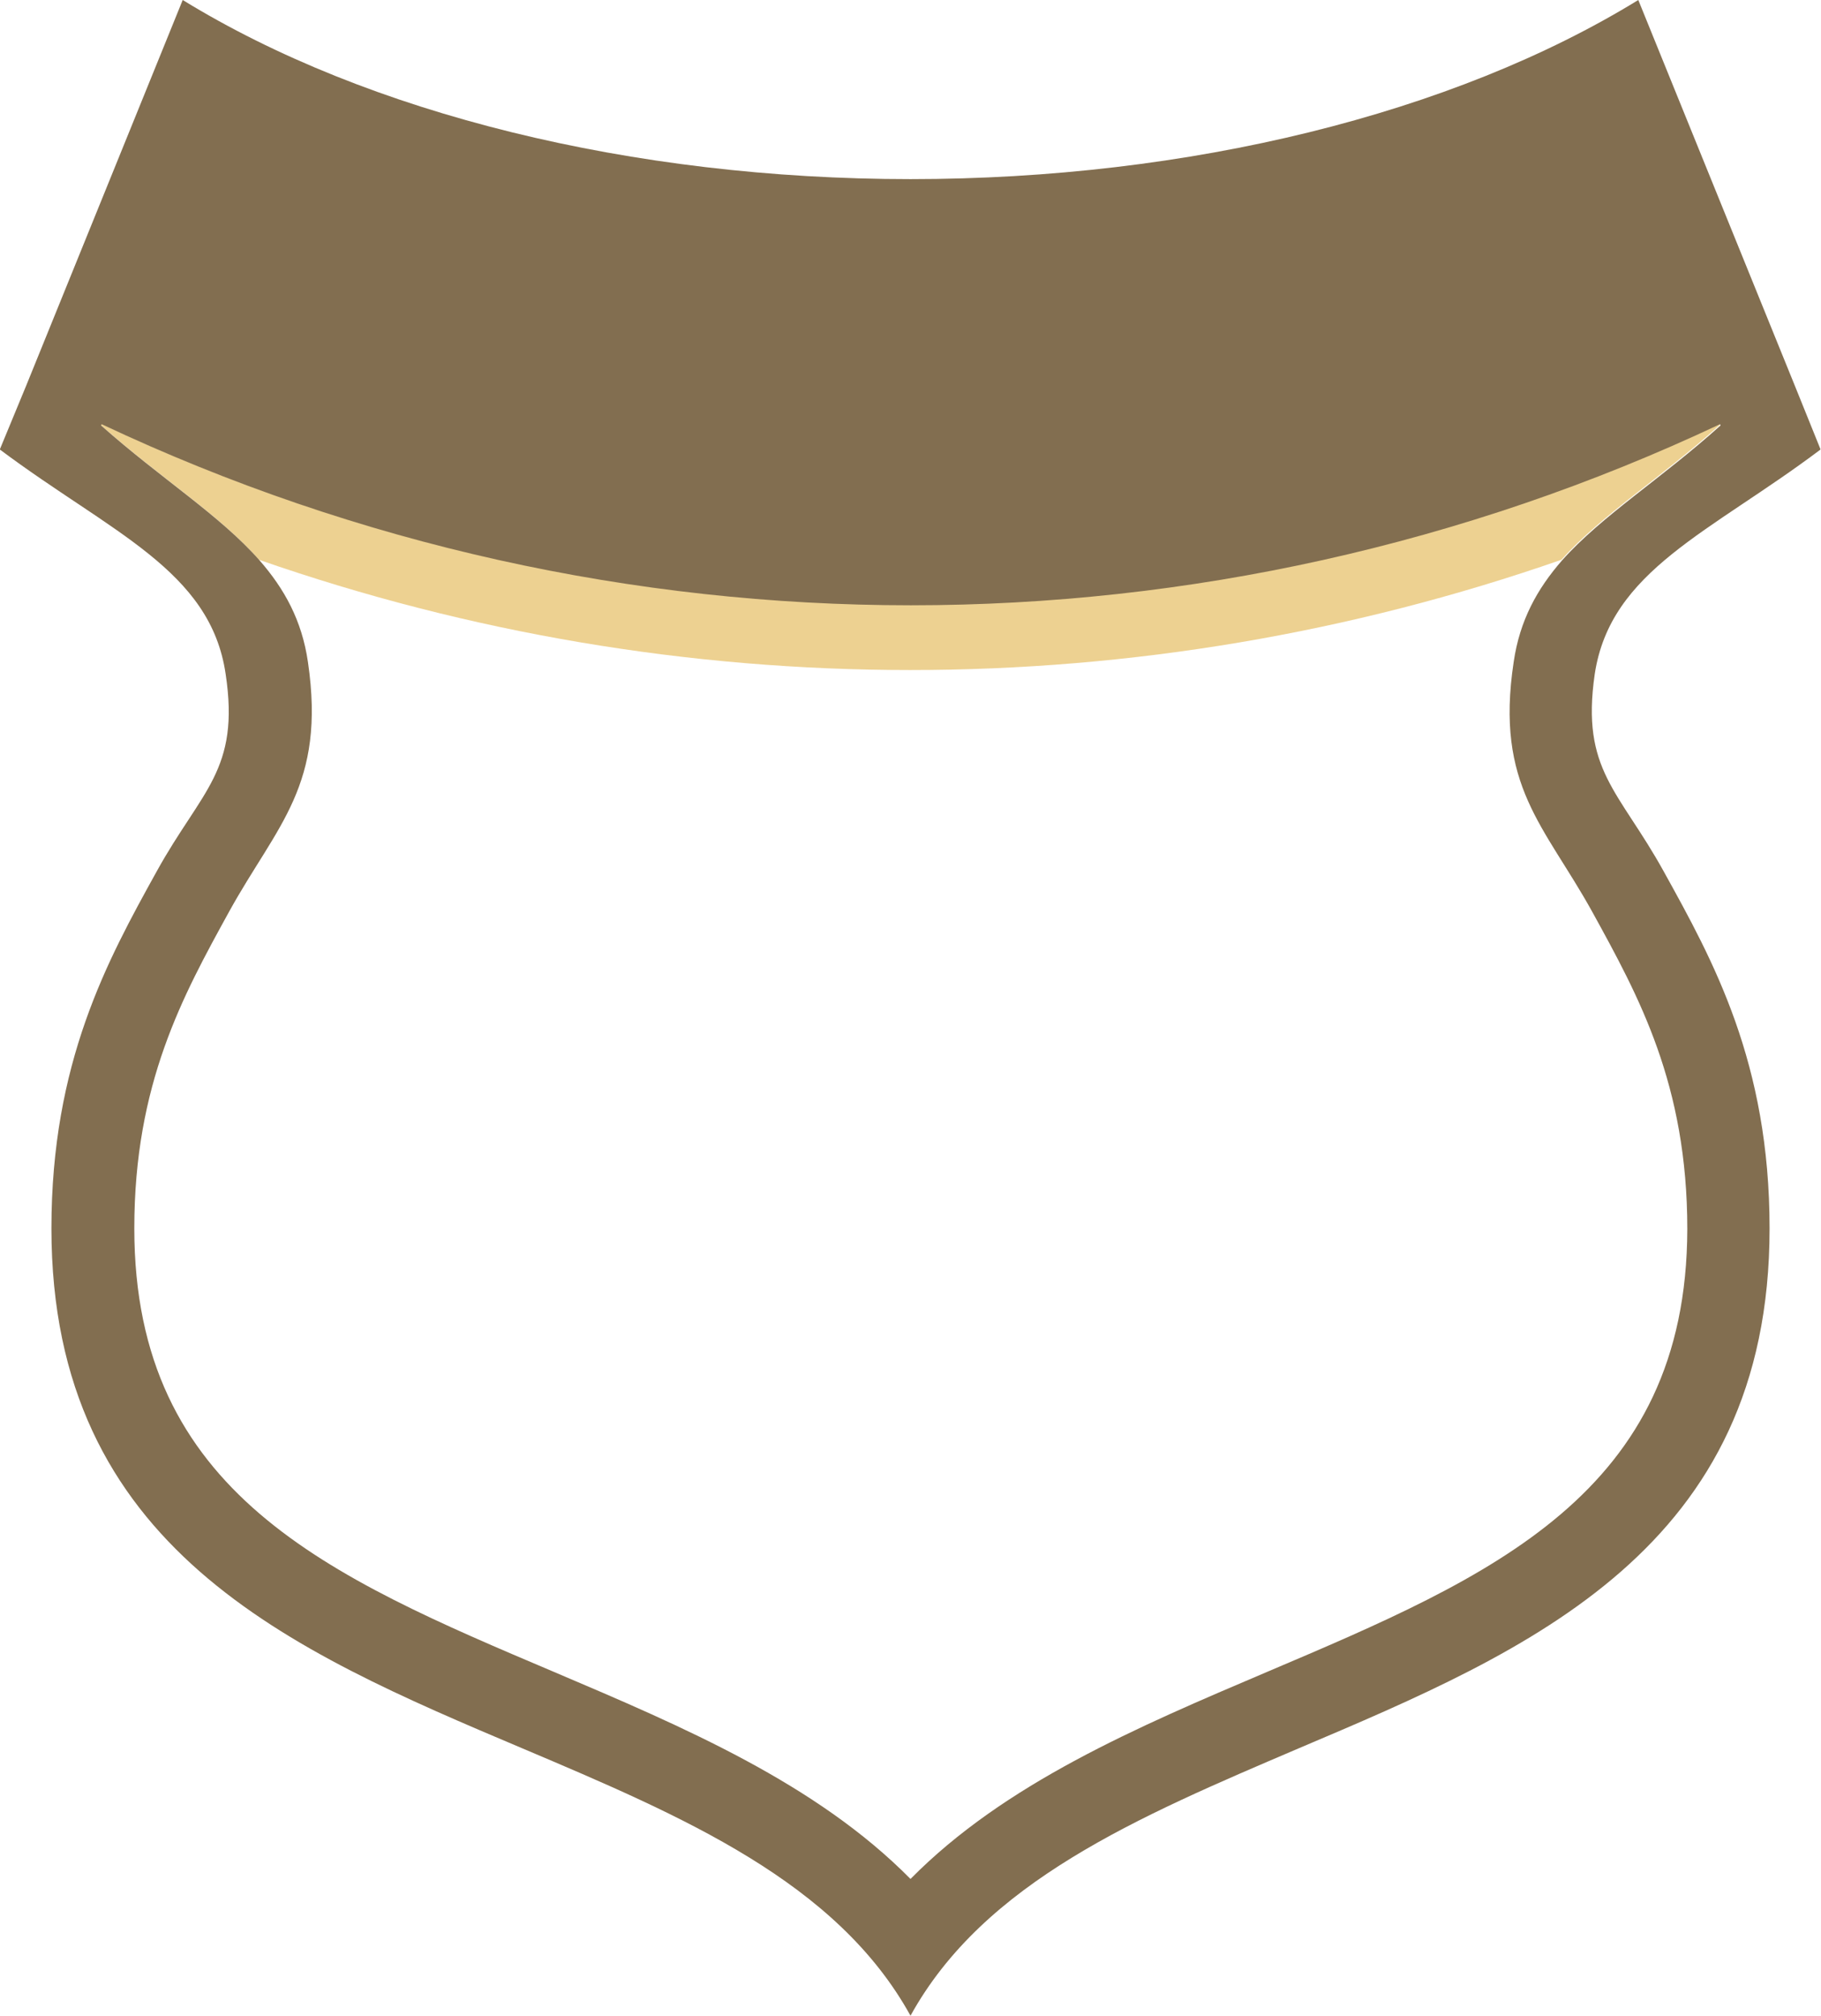 <svg version="1.1" id="图层_1" x="0px" y="0px" width="301px" height="333.1px" viewBox="0 0 301 333.1" enable-background="new 0 0 301 333.1" xml:space="preserve" xmlns="http://www.w3.org/2000/svg" xmlns:xlink="http://www.w3.org/1999/xlink" xmlns:xml="http://www.w3.org/XML/1998/namespace">
  <path opacity="0.5" fill="#DDA424" enable-background="new    " d="M284.3,70.2C274.4,79.1,264.7,85.1,258.1,92.5
	c-69.699,24.3-145.6,24.3-215.3,0C36.2,85,26.5,79,16.6,70.2l0.1-0.2c84.7,39.899,182.8,39.899,267.5,0L284.3,70.2z" class="color c1"/>
  <path fill="#826E50" d="M263.6,111.4C266.2,94.2,282.7,88,300.9,74.3v-0.1l-4.2-10.4L270.8,0c-30.6,18.8-74.3,29.6-120.3,29.6
	S60.8,18.8,30.2,0L4.3,63.8L0,74.2v0.1C18.3,88,34.8,94.2,37.3,111.4c2.4,15.9-4,19.2-11.4,32.601c-8.2,14.8-17.4,31.6-17.4,59
	C8.5,255.9,48,272.7,86.3,288.9c26.7,11.301,52,22.101,64.2,44.2c12.2-22.1,37.5-32.8,64.2-44.2c38.2-16.199,77.8-33,77.8-85.899
	c0-27.4-9.3-44.2-17.5-59C267.6,130.6,261.3,127.3,263.6,111.4z M209.4,276.3c-21.4,9.1-43.301,18.4-58.9,34.2
	c-15.6-15.8-37.5-25.101-58.9-34.2c-37.3-15.8-69.4-29.5-69.4-73.3c0-23.9,8-38.4,15.7-52.4c7.9-14.3,16-20.8,13-41.2
	c-1-6.899-3.9-12.1-8-16.8c-6.6-7.5-16.3-13.5-26.2-22.3l0.1-0.2c84.7,39.9,182.8,39.9,267.5,0l0.101,0.2
	c-9.9,8.9-19.601,14.9-26.2,22.3c-4.101,4.7-7,9.9-8,16.8c-3.101,20.5,5.1,27,13,41.301c7.7,14,15.7,28.5,15.7,52.399
	C278.8,246.8,246.6,260.5,209.4,276.3z" class="color c2"/>
</svg>